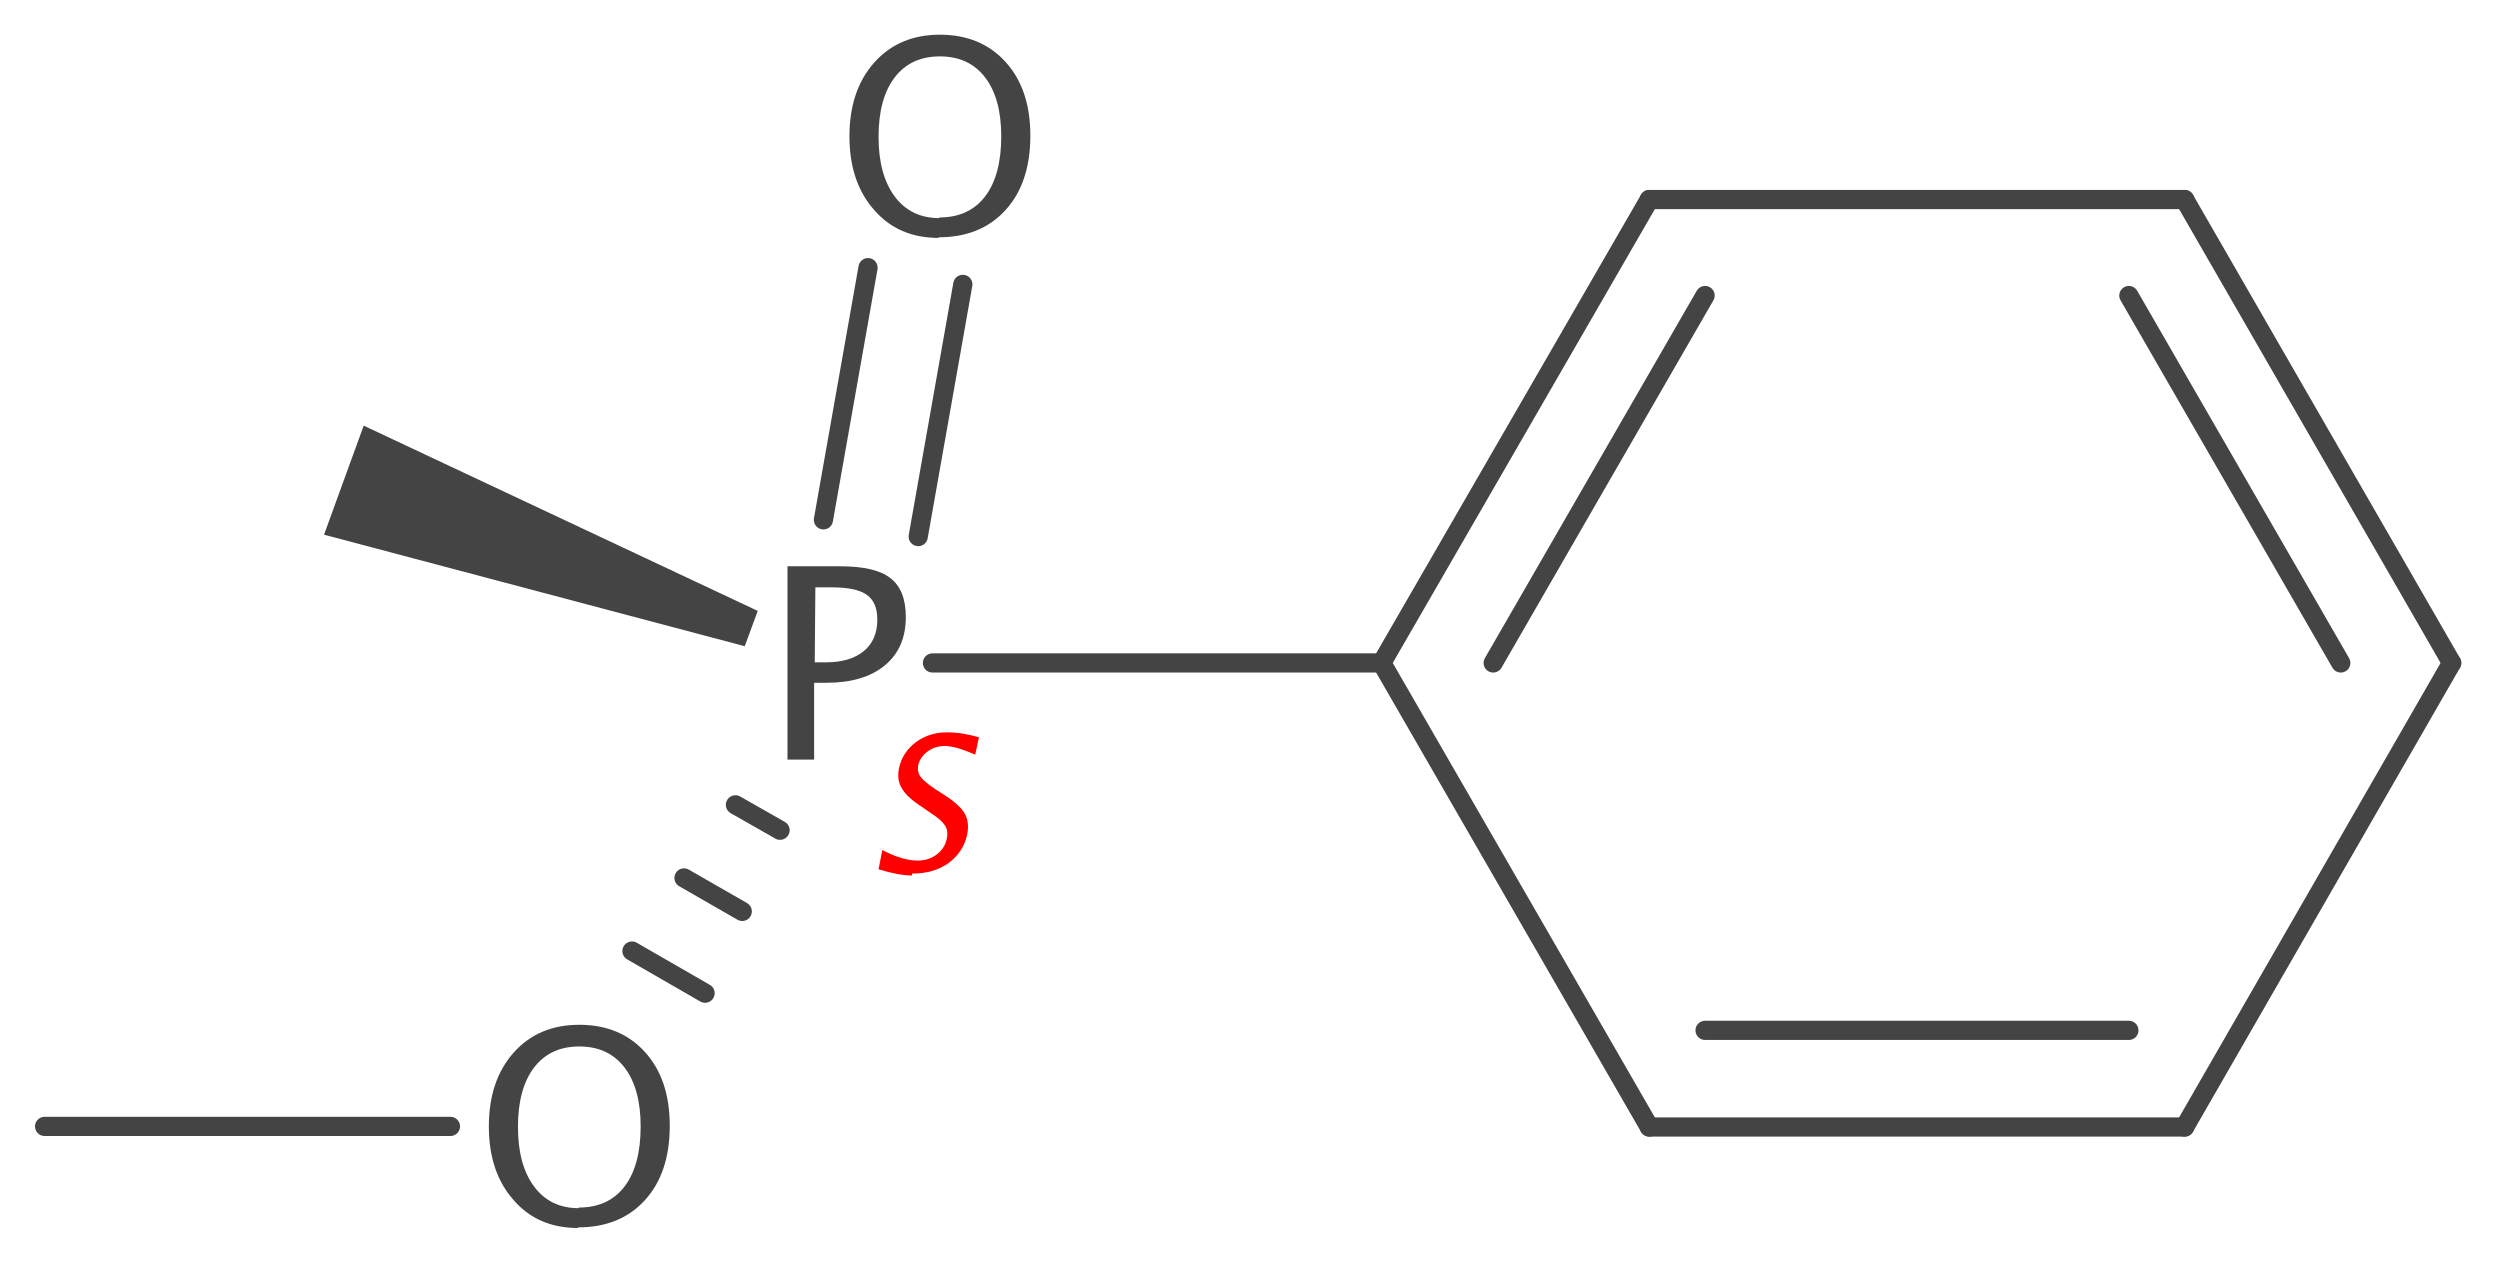 <?xml version='1.0' encoding='UTF-8'?>
<!DOCTYPE svg PUBLIC "-//W3C//DTD SVG 1.1//EN" "http://www.w3.org/Graphics/SVG/1.1/DTD/svg11.dtd">
<svg version='1.2' xmlns='http://www.w3.org/2000/svg' xmlns:xlink='http://www.w3.org/1999/xlink' width='40.35mm' height='20.38mm' viewBox='0 0 40.35 20.38'>
  <desc>Generated by the Chemistry Development Kit (http://github.com/cdk)</desc>
  <g stroke-linecap='round' stroke-linejoin='round' stroke='#444444' stroke-width='.31' fill='#444444'>
    <rect x='.0' y='.0' width='41.0' height='21.0' fill='#FFFFFF' stroke='none'/>
    <g id='mol1' class='mol'>
      <g id='mol1bnd1' class='bond'>
        <line x1='13.29' y1='8.39' x2='14.01' y2='4.32'/>
        <line x1='14.82' y1='8.66' x2='15.54' y2='4.59'/>
      </g>
      <line id='mol1bnd2' class='bond' x1='15.05' y1='10.7' x2='22.3' y2='10.7'/>
      <path id='mol1bnd3' class='bond' d='M12.02 10.43l.21 -.57l-6.36 -2.99l-.32 .88l-.32 .88z' stroke='none'/>
      <g id='mol1bnd4' class='bond'>
        <line x1='12.59' y1='13.4' x2='11.87' y2='12.99'/>
        <line x1='11.98' y1='14.71' x2='11.04' y2='14.17'/>
        <line x1='11.38' y1='16.03' x2='10.2' y2='15.35'/>
      </g>
      <line id='mol1bnd5' class='bond' x1='22.3' y1='10.7' x2='26.62' y2='18.19'/>
      <g id='mol1bnd6' class='bond'>
        <line x1='26.62' y1='3.22' x2='22.3' y2='10.7'/>
        <line x1='27.52' y1='4.77' x2='24.1' y2='10.7'/>
      </g>
      <line id='mol1bnd7' class='bond' x1='7.27' y1='18.18' x2='.72' y2='18.18'/>
      <g id='mol1bnd8' class='bond'>
        <line x1='26.62' y1='18.19' x2='35.26' y2='18.19'/>
        <line x1='27.52' y1='16.63' x2='34.36' y2='16.63'/>
      </g>
      <line id='mol1bnd9' class='bond' x1='26.62' y1='3.22' x2='35.26' y2='3.22'/>
      <line id='mol1bnd10' class='bond' x1='35.26' y1='18.19' x2='39.57' y2='10.7'/>
      <g id='mol1bnd11' class='bond'>
        <line x1='39.57' y1='10.7' x2='35.26' y2='3.22'/>
        <line x1='37.78' y1='10.7' x2='34.36' y2='4.77'/>
      </g>
      <path id='mol1atm1' class='atom' d='M15.15 3.84q-.65 .0 -1.04 -.45q-.4 -.45 -.4 -1.19q.0 -.74 .4 -1.19q.4 -.45 1.06 -.45q.66 .0 1.06 .44q.4 .44 .4 1.19q.0 .76 -.4 1.2q-.4 .44 -1.08 .44zM15.16 3.51q.48 .0 .74 -.34q.26 -.34 .26 -.97q.0 -.61 -.26 -.95q-.26 -.34 -.73 -.34q-.47 .0 -.73 .34q-.26 .34 -.26 .96q.0 .61 .26 .96q.26 .35 .72 .35z' stroke='none'/>
      <path id='mol1atm4' class='atom' d='M9.33 19.82q-.65 .0 -1.04 -.45q-.4 -.45 -.4 -1.19q.0 -.74 .4 -1.19q.4 -.45 1.06 -.45q.66 .0 1.06 .44q.4 .44 .4 1.19q.0 .76 -.4 1.2q-.4 .44 -1.08 .44zM9.34 19.49q.48 .0 .74 -.34q.26 -.34 .26 -.97q.0 -.61 -.26 -.95q-.26 -.34 -.73 -.34q-.47 .0 -.73 .34q-.26 .34 -.26 .96q.0 .61 .26 .96q.26 .35 .72 .35z' stroke='none'/>
      <path id='mol1atm11' class='atom' d='M12.71 12.26v-3.12h.85q.57 .0 .81 .19q.25 .19 .25 .63q.0 .5 -.34 .78q-.34 .28 -.94 .28h-.2v1.24zM13.15 10.69h.18q.39 .0 .61 -.18q.22 -.18 .22 -.51q.0 -.28 -.17 -.4q-.17 -.12 -.56 -.12h-.27z' stroke='none'/>
      <path class='annotation' d='M14.72 14.13q-.22 .0 -.54 -.1l.06 -.31q.33 .17 .57 .17q.18 .0 .31 -.1q.13 -.1 .16 -.25q.03 -.13 -.03 -.22q-.06 -.09 -.23 -.2l-.13 -.09q-.25 -.16 -.33 -.3q-.09 -.14 -.05 -.33q.05 -.25 .27 -.42q.22 -.16 .5 -.16q.25 .0 .52 .08l-.06 .28q-.32 -.14 -.49 -.14q-.16 .0 -.28 .09q-.12 .09 -.15 .22q-.02 .11 .04 .19q.06 .08 .24 .2l.14 .09q.25 .16 .33 .3q.08 .14 .04 .34q-.06 .28 -.3 .46q-.24 .17 -.59 .17z' stroke='none' fill='#FF0000'/>
    </g>
  </g>
</svg>
